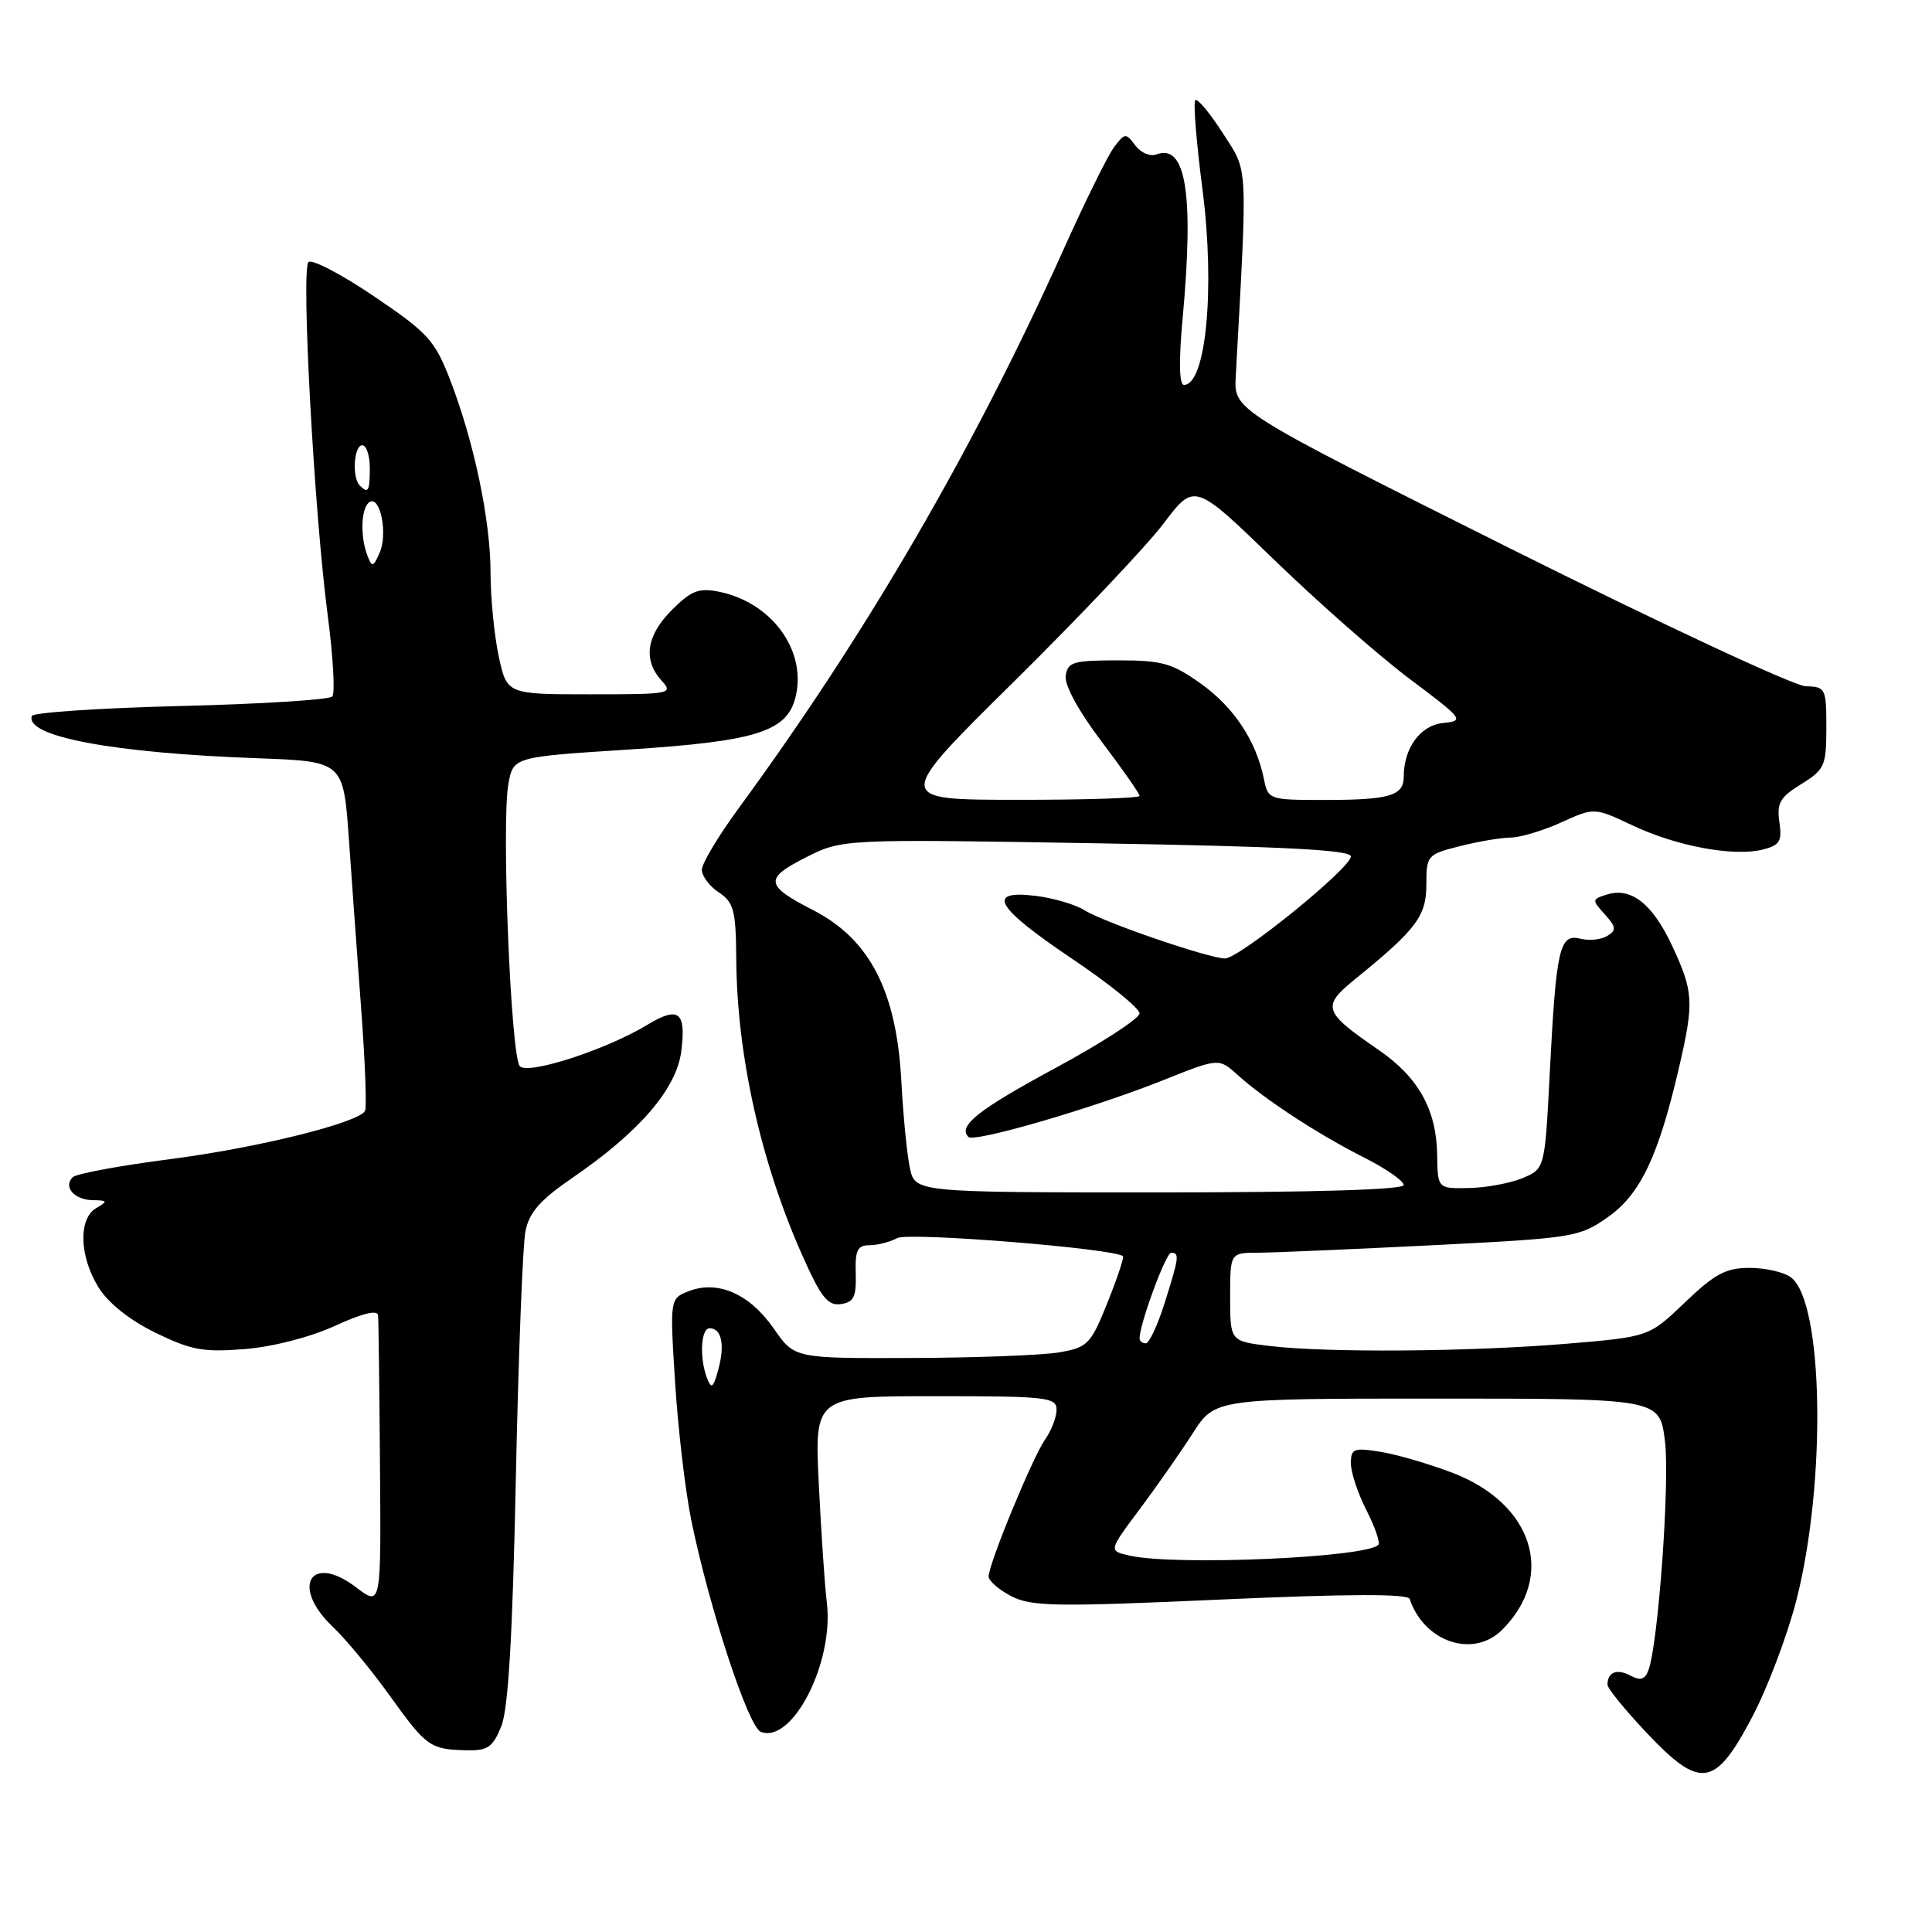 <?xml version="1.0" encoding="UTF-8" standalone="no"?>
<!DOCTYPE svg PUBLIC "-//W3C//DTD SVG 1.1//EN" "http://www.w3.org/Graphics/SVG/1.1/DTD/svg11.dtd" >
<svg xmlns="http://www.w3.org/2000/svg" xmlns:xlink="http://www.w3.org/1999/xlink" version="1.1" viewBox="0 0 256 256">
 <g >
 <path fill="currentColor"
d=" M 232.18 227.50 C 234.21 223.65 236.84 216.68 238.04 212.00 C 242.03 196.35 241.62 172.45 237.30 169.25 C 236.38 168.56 233.91 168.00 231.83 168.00 C 228.69 168.00 227.22 168.79 223.27 172.57 C 218.50 177.14 218.50 177.14 207.50 178.06 C 194.72 179.12 175.80 179.26 168.25 178.35 C 163.00 177.72 163.00 177.72 163.00 171.86 C 163.00 166.00 163.00 166.00 166.75 165.99 C 168.81 165.98 179.20 165.53 189.83 165.00 C 208.57 164.05 209.27 163.94 213.07 161.26 C 217.36 158.24 219.75 153.21 222.47 141.49 C 224.49 132.78 224.41 131.43 221.57 125.33 C 218.97 119.75 216.12 117.51 212.89 118.54 C 210.93 119.16 210.92 119.25 212.64 121.15 C 214.16 122.84 214.21 123.25 212.97 124.02 C 212.17 124.51 210.56 124.68 209.39 124.38 C 206.64 123.69 206.20 125.64 205.35 142.19 C 204.70 154.88 204.70 154.88 201.73 156.11 C 200.09 156.79 196.89 157.38 194.63 157.42 C 190.50 157.50 190.50 157.50 190.43 153.00 C 190.34 147.04 187.94 142.74 182.69 139.13 C 175.30 134.05 175.08 133.38 179.58 129.72 C 187.69 123.14 189.00 121.39 189.00 117.20 C 189.00 113.35 189.12 113.21 193.44 112.12 C 195.89 111.50 198.92 110.99 200.19 110.98 C 201.46 110.97 204.47 110.06 206.88 108.97 C 211.26 106.98 211.26 106.98 216.38 109.40 C 222.21 112.15 229.74 113.53 233.59 112.57 C 235.83 112.00 236.15 111.47 235.78 108.93 C 235.41 106.42 235.86 105.63 238.67 103.90 C 241.78 101.97 242.00 101.48 242.00 96.42 C 242.00 91.19 241.90 91.00 239.25 90.93 C 237.74 90.89 220.07 82.65 200.00 72.62 C 163.50 54.37 163.50 54.37 163.74 49.94 C 165.32 21.05 165.42 22.94 162.02 17.63 C 160.30 14.96 158.67 13.00 158.38 13.28 C 158.10 13.57 158.53 18.90 159.34 25.15 C 161.02 38.20 159.81 51.00 156.88 51.00 C 156.25 51.00 156.18 47.87 156.70 42.25 C 158.22 25.65 157.15 18.96 153.21 20.47 C 152.41 20.78 151.16 20.24 150.43 19.27 C 149.19 17.59 149.05 17.60 147.62 19.50 C 146.79 20.60 143.79 26.68 140.95 33.00 C 129.04 59.52 114.79 84.03 97.86 107.12 C 95.19 110.76 93.00 114.42 93.00 115.25 C 93.00 116.08 94.01 117.43 95.25 118.25 C 97.23 119.57 97.51 120.61 97.56 127.12 C 97.65 139.83 100.81 153.98 106.29 166.30 C 108.77 171.89 109.68 173.04 111.41 172.80 C 113.13 172.55 113.48 171.84 113.39 168.75 C 113.29 165.67 113.62 165.00 115.20 165.00 C 116.26 165.00 117.93 164.57 118.90 164.05 C 120.42 163.24 147.78 165.44 148.80 166.46 C 148.96 166.63 148.03 169.40 146.74 172.62 C 144.54 178.10 144.12 178.53 140.44 179.18 C 138.27 179.57 129.47 179.91 120.89 179.94 C 105.27 180.00 105.27 180.00 102.55 176.07 C 99.37 171.48 95.17 169.61 91.34 171.06 C 88.75 172.05 88.75 172.05 89.46 183.27 C 89.85 189.45 90.82 197.65 91.61 201.50 C 94.01 213.18 99.17 228.85 100.81 229.48 C 105.02 231.10 110.56 220.20 109.55 212.26 C 109.29 210.19 108.82 203.21 108.50 196.75 C 107.92 185.00 107.92 185.00 123.96 185.00 C 138.66 185.00 140.00 185.15 140.00 186.78 C 140.00 187.76 139.33 189.52 138.51 190.69 C 136.84 193.06 131.00 207.23 131.00 208.89 C 131.00 209.47 132.35 210.65 134.00 211.50 C 136.66 212.88 139.89 212.93 161.73 211.95 C 178.63 211.19 186.56 211.17 186.79 211.87 C 188.70 217.59 195.23 219.77 199.04 215.96 C 206.17 208.83 203.15 199.25 192.48 195.16 C 189.36 193.97 185.05 192.71 182.90 192.37 C 179.37 191.80 179.00 191.95 179.00 193.91 C 179.00 195.10 179.93 197.91 181.07 200.14 C 182.21 202.37 182.91 204.42 182.63 204.71 C 180.93 206.40 155.75 207.49 149.69 206.13 C 146.88 205.50 146.88 205.50 151.00 200.00 C 153.26 196.97 156.43 192.44 158.05 189.91 C 161.00 185.32 161.00 185.32 190.45 185.32 C 219.90 185.32 219.90 185.32 220.61 190.91 C 221.29 196.22 219.72 217.96 218.41 221.36 C 217.96 222.55 217.34 222.72 216.03 222.02 C 214.25 221.07 213.00 221.57 213.00 223.23 C 213.00 223.72 215.34 226.59 218.19 229.61 C 225.33 237.16 227.25 236.87 232.18 227.50 Z  M 66.42 228.75 C 67.35 226.45 67.92 216.83 68.35 195.97 C 68.69 179.73 69.26 164.97 69.62 163.17 C 70.12 160.64 71.56 159.01 75.89 156.04 C 84.78 149.94 89.66 144.25 90.28 139.25 C 90.93 134.04 89.92 133.28 85.73 135.82 C 80.33 139.09 70.03 142.43 68.89 141.29 C 67.68 140.08 66.42 108.92 67.37 103.84 C 68.03 100.30 68.03 100.30 83.27 99.32 C 100.46 98.21 104.42 96.92 105.47 92.12 C 106.81 86.03 102.15 79.78 95.24 78.40 C 92.60 77.87 91.58 78.27 89.04 80.81 C 85.65 84.20 85.17 87.43 87.65 90.17 C 89.25 91.93 88.90 92.00 78.24 92.00 C 67.17 92.00 67.17 92.00 66.08 86.95 C 65.49 84.17 65.00 79.20 65.00 75.90 C 65.00 68.95 62.81 58.52 59.63 50.30 C 57.61 45.09 56.70 44.09 49.54 39.25 C 45.21 36.32 41.31 34.29 40.87 34.73 C 39.88 35.72 41.63 67.89 43.42 81.50 C 44.14 87.00 44.42 91.85 44.03 92.29 C 43.65 92.72 34.59 93.29 23.91 93.55 C 13.24 93.82 4.37 94.41 4.22 94.87 C 3.29 97.59 14.98 99.78 34.08 100.47 C 45.50 100.89 45.50 100.89 46.23 111.19 C 46.62 116.86 47.37 127.12 47.88 134.00 C 48.39 140.87 48.61 146.82 48.36 147.22 C 47.38 148.81 34.08 152.10 22.63 153.58 C 15.96 154.44 10.11 155.52 9.64 155.98 C 8.33 157.26 9.85 159.00 12.31 159.03 C 14.28 159.06 14.32 159.16 12.75 160.08 C 10.36 161.47 10.51 166.47 13.05 170.58 C 14.33 172.65 17.17 174.92 20.59 176.59 C 25.32 178.90 26.94 179.20 32.42 178.76 C 36.16 178.46 41.09 177.19 44.39 175.68 C 48.07 174.00 50.04 173.52 50.10 174.31 C 50.16 174.96 50.27 183.91 50.35 194.18 C 50.50 212.86 50.50 212.86 47.20 210.34 C 41.15 205.73 38.48 210.24 44.10 215.56 C 45.81 217.18 49.20 221.28 51.64 224.68 C 56.51 231.46 56.99 231.81 61.80 231.92 C 64.62 231.99 65.29 231.53 66.42 228.75 Z  M 93.69 182.63 C 92.66 179.94 92.86 176.00 94.03 176.00 C 95.61 176.00 96.08 178.19 95.18 181.46 C 94.52 183.90 94.26 184.11 93.69 182.63 Z  M 151.00 177.34 C 151.00 175.44 154.48 166.00 155.18 166.00 C 156.31 166.00 156.24 166.57 154.32 172.66 C 153.39 175.60 152.27 178.00 151.82 178.00 C 151.37 178.00 151.00 177.70 151.00 177.34 Z  M 120.56 154.75 C 120.18 152.96 119.67 147.78 119.43 143.22 C 118.79 131.31 115.24 124.44 107.71 120.58 C 101.38 117.34 101.25 116.42 106.72 113.64 C 111.59 111.17 111.59 111.17 145.30 111.74 C 170.09 112.16 179.00 112.62 179.00 113.48 C 179.00 115.02 164.22 127.00 162.32 127.00 C 160.20 127.00 146.29 122.23 143.70 120.61 C 142.49 119.85 139.59 119.00 137.25 118.71 C 130.57 117.89 131.89 120.20 142.00 127.00 C 146.95 130.33 151.00 133.60 150.99 134.28 C 150.99 134.95 145.99 138.20 139.88 141.50 C 129.59 147.06 126.88 149.21 128.32 150.65 C 129.09 151.43 144.85 146.83 154.03 143.17 C 161.50 140.18 161.50 140.18 164.00 142.44 C 167.58 145.68 174.66 150.31 180.75 153.38 C 183.64 154.84 186.00 156.48 186.00 157.02 C 186.00 157.64 174.17 158.00 153.62 158.00 C 121.25 158.00 121.25 158.00 120.56 154.75 Z  M 134.33 90.34 C 143.03 81.74 151.98 72.29 154.21 69.33 C 158.28 63.95 158.28 63.95 168.89 74.23 C 174.72 79.88 182.80 86.97 186.84 90.00 C 193.92 95.31 194.07 95.51 191.22 95.80 C 188.20 96.11 186.00 99.12 186.00 102.94 C 186.00 105.45 184.10 106.00 175.44 106.00 C 168.17 106.00 168.03 105.95 167.48 103.25 C 166.46 98.18 163.53 93.75 159.15 90.61 C 155.33 87.88 154.00 87.50 148.15 87.50 C 142.21 87.50 141.47 87.72 141.21 89.54 C 141.03 90.77 142.92 94.24 145.96 98.25 C 148.73 101.91 151.00 105.16 151.00 105.46 C 151.00 105.76 143.69 105.99 134.75 105.98 C 118.50 105.97 118.50 105.97 134.33 90.34 Z  M 48.68 73.60 C 47.69 71.03 47.85 67.21 48.97 66.52 C 50.39 65.64 51.41 70.77 50.30 73.25 C 49.44 75.18 49.29 75.21 48.68 73.60 Z  M 47.67 64.33 C 46.62 63.29 46.89 59.00 48.00 59.00 C 48.55 59.00 49.00 60.35 49.00 62.00 C 49.00 65.11 48.80 65.46 47.67 64.33 Z "/>
</g>
</svg>